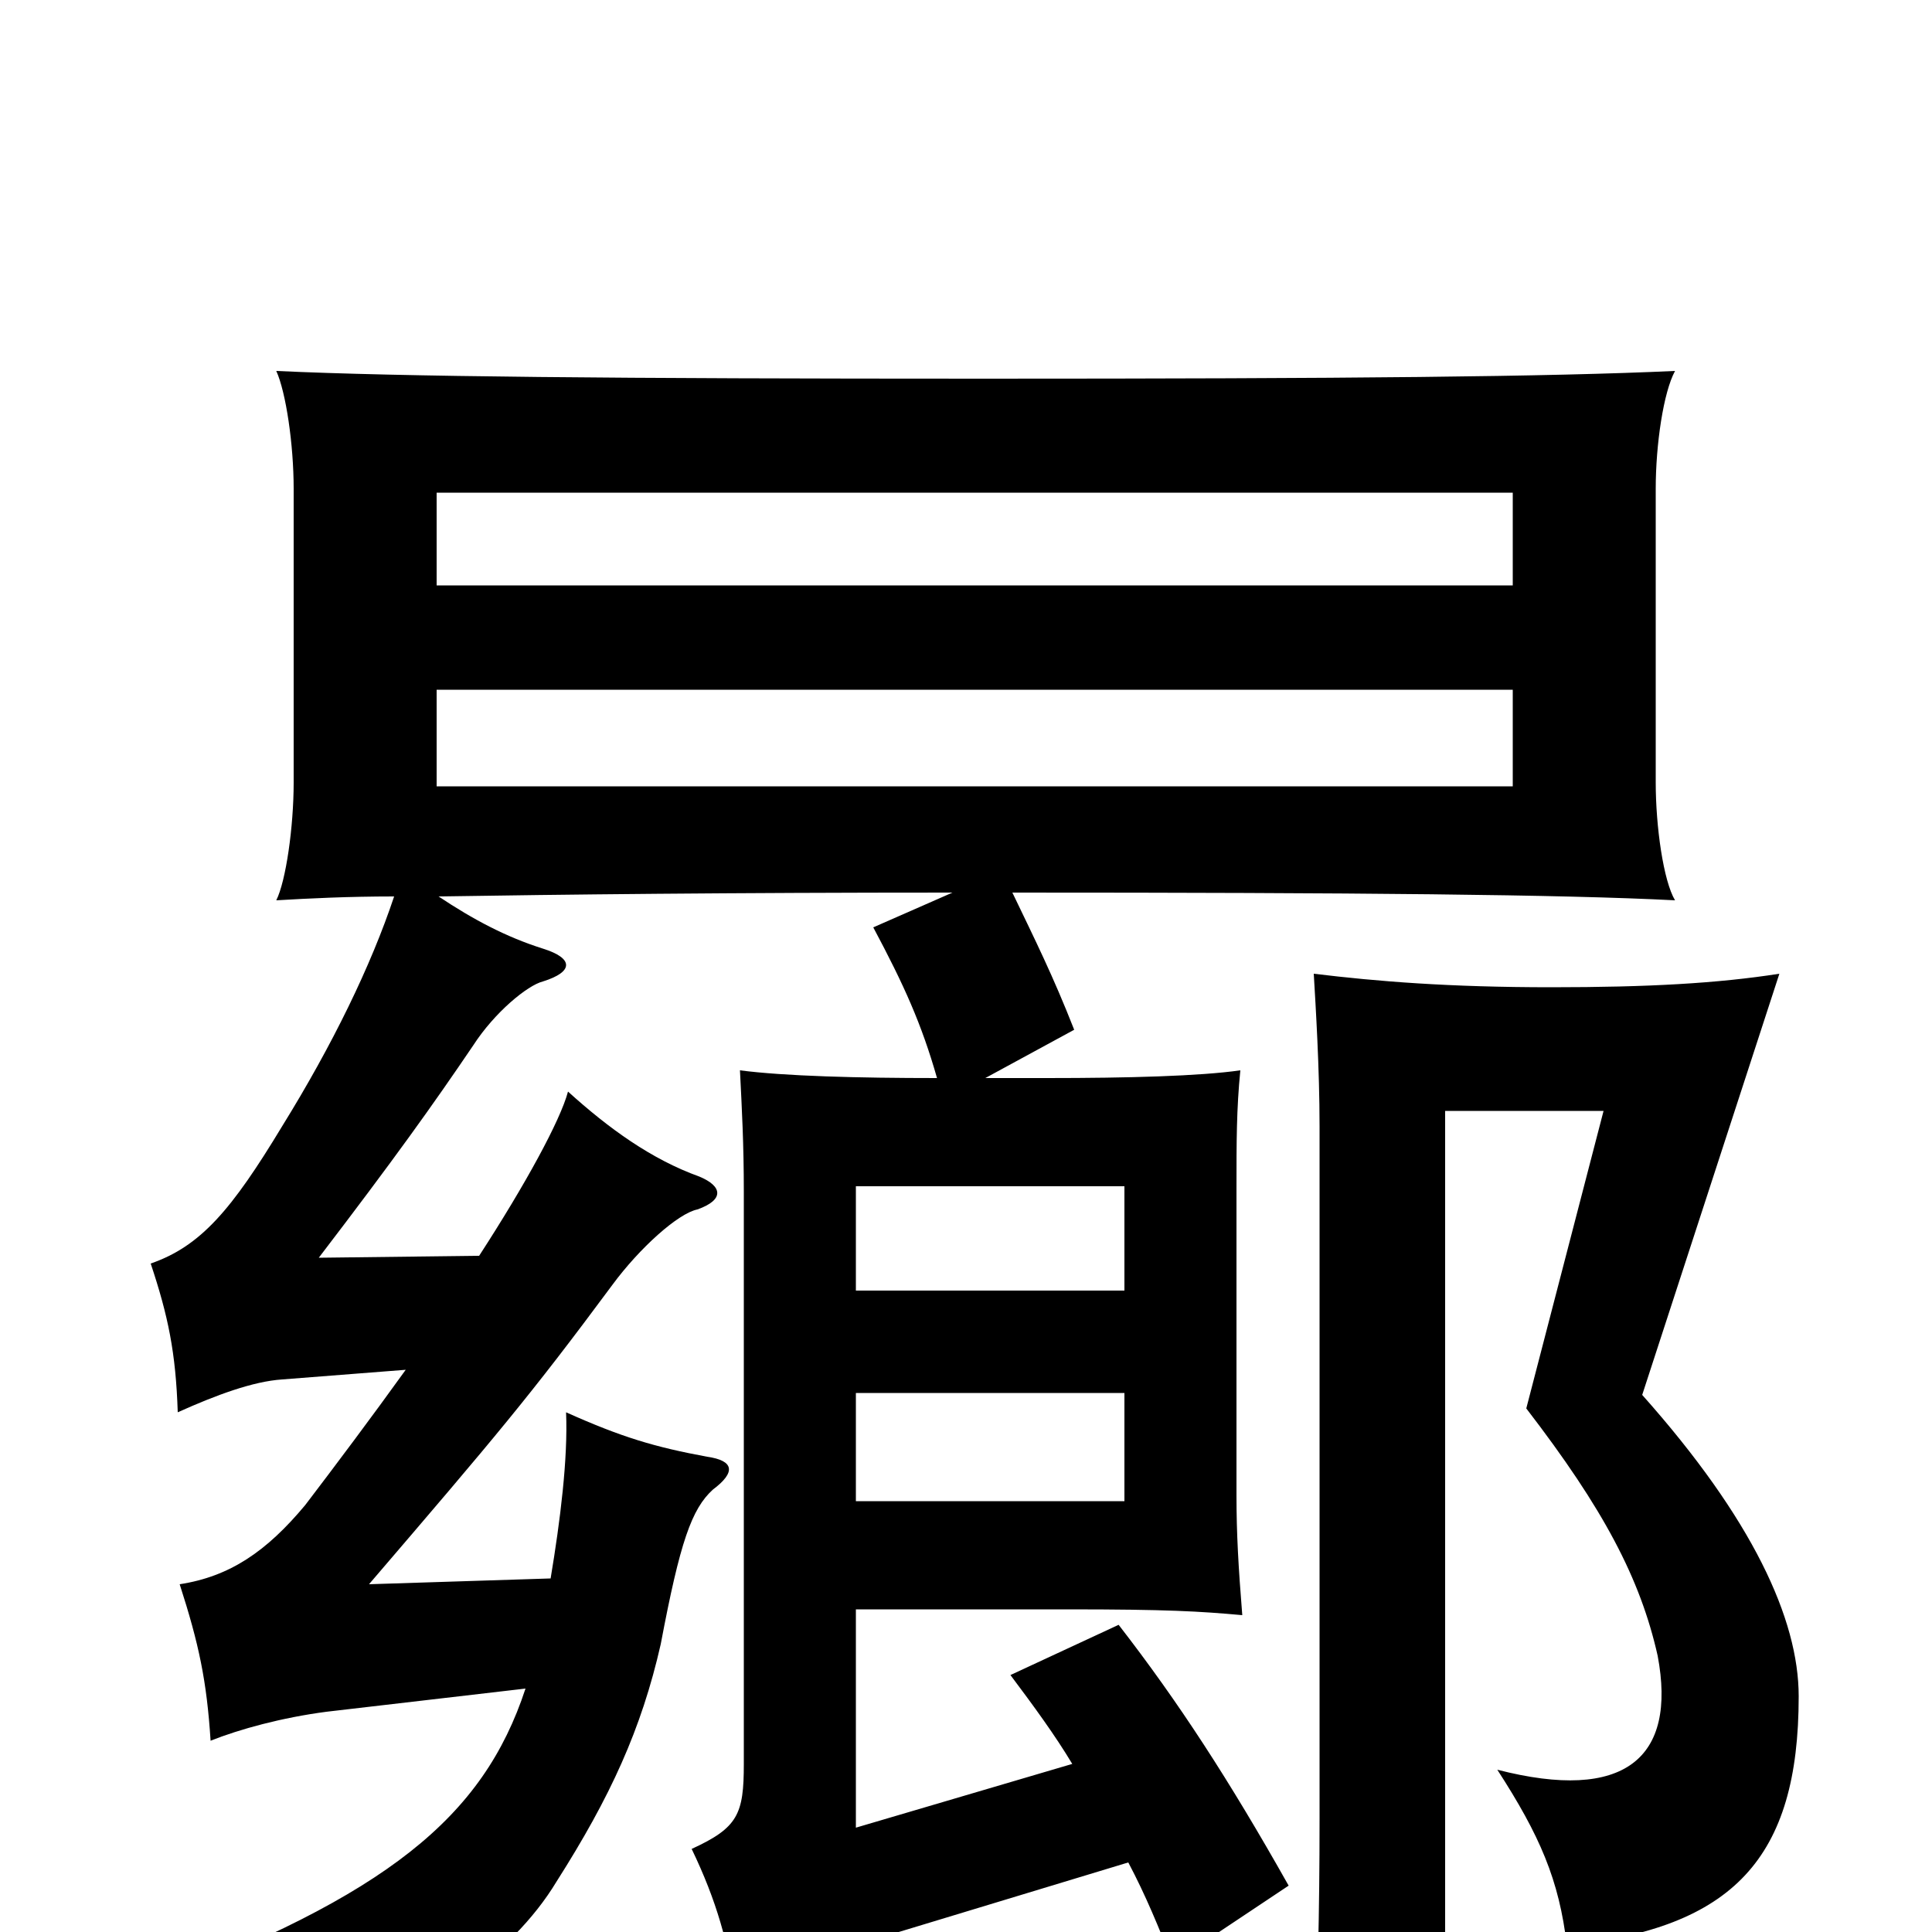 <svg xmlns="http://www.w3.org/2000/svg" viewBox="0 -1000 1000 1000">
	<path fill="#000000" d="M582 -223H443V-279H582ZM582 -332H443V-386H582ZM226 -643H783V-593H226ZM783 -697H226V-745H783ZM931 -122C931 -162 907 -214 850 -278L921 -496C889 -491 853 -489 803 -489C750 -489 713 -492 680 -496C681 -479 683 -447 683 -417V-59C683 -8 682 27 680 80H748V-425H830L790 -271C830 -219 849 -183 858 -143C868 -90 841 -67 775 -84C797 -50 807 -27 811 7C897 -2 931 -38 931 -122ZM555 -87L443 -54V-167H553C604 -167 621 -166 643 -164C641 -189 640 -206 640 -226V-385C640 -409 640 -426 642 -446C621 -443 584 -442 542 -442H510L556 -467C545 -495 536 -513 524 -538C703 -538 809 -537 867 -534C861 -544 857 -572 857 -595V-747C857 -770 861 -797 867 -808C802 -805 698 -804 509 -804C320 -804 207 -805 143 -808C148 -797 152 -770 152 -747V-595C152 -572 148 -544 143 -534C160 -535 180 -536 204 -536C192 -500 172 -459 146 -417C120 -374 104 -355 78 -346C87 -319 91 -300 92 -269C112 -278 131 -285 146 -286L210 -291C192 -266 174 -242 158 -221C138 -197 119 -184 93 -180C103 -149 107 -130 109 -99C124 -105 146 -111 169 -114L272 -126C250 -59 200 -19 76 28C101 49 112 64 125 93C219 45 265 12 288 -26C316 -70 332 -105 342 -149C352 -202 358 -219 369 -229C381 -238 380 -244 366 -246C339 -251 322 -256 293 -269C294 -245 290 -213 285 -183L191 -180C257 -257 274 -277 317 -335C331 -354 351 -372 361 -374C375 -379 374 -386 362 -391C337 -400 315 -416 294 -435C290 -420 272 -387 248 -350L165 -349C204 -400 224 -428 245 -459C256 -476 273 -490 281 -492C297 -497 297 -504 281 -509C262 -515 245 -524 227 -536C290 -537 377 -538 493 -538L452 -520C468 -490 477 -470 485 -442C444 -442 406 -443 383 -446C384 -426 385 -408 385 -383V-87C385 -61 382 -54 358 -43C371 -16 377 6 381 33C398 23 432 10 452 4L584 -36C593 -19 600 -2 607 16L667 -24C636 -79 610 -119 579 -159L523 -133C535 -117 546 -102 555 -87Z"/>
</svg>